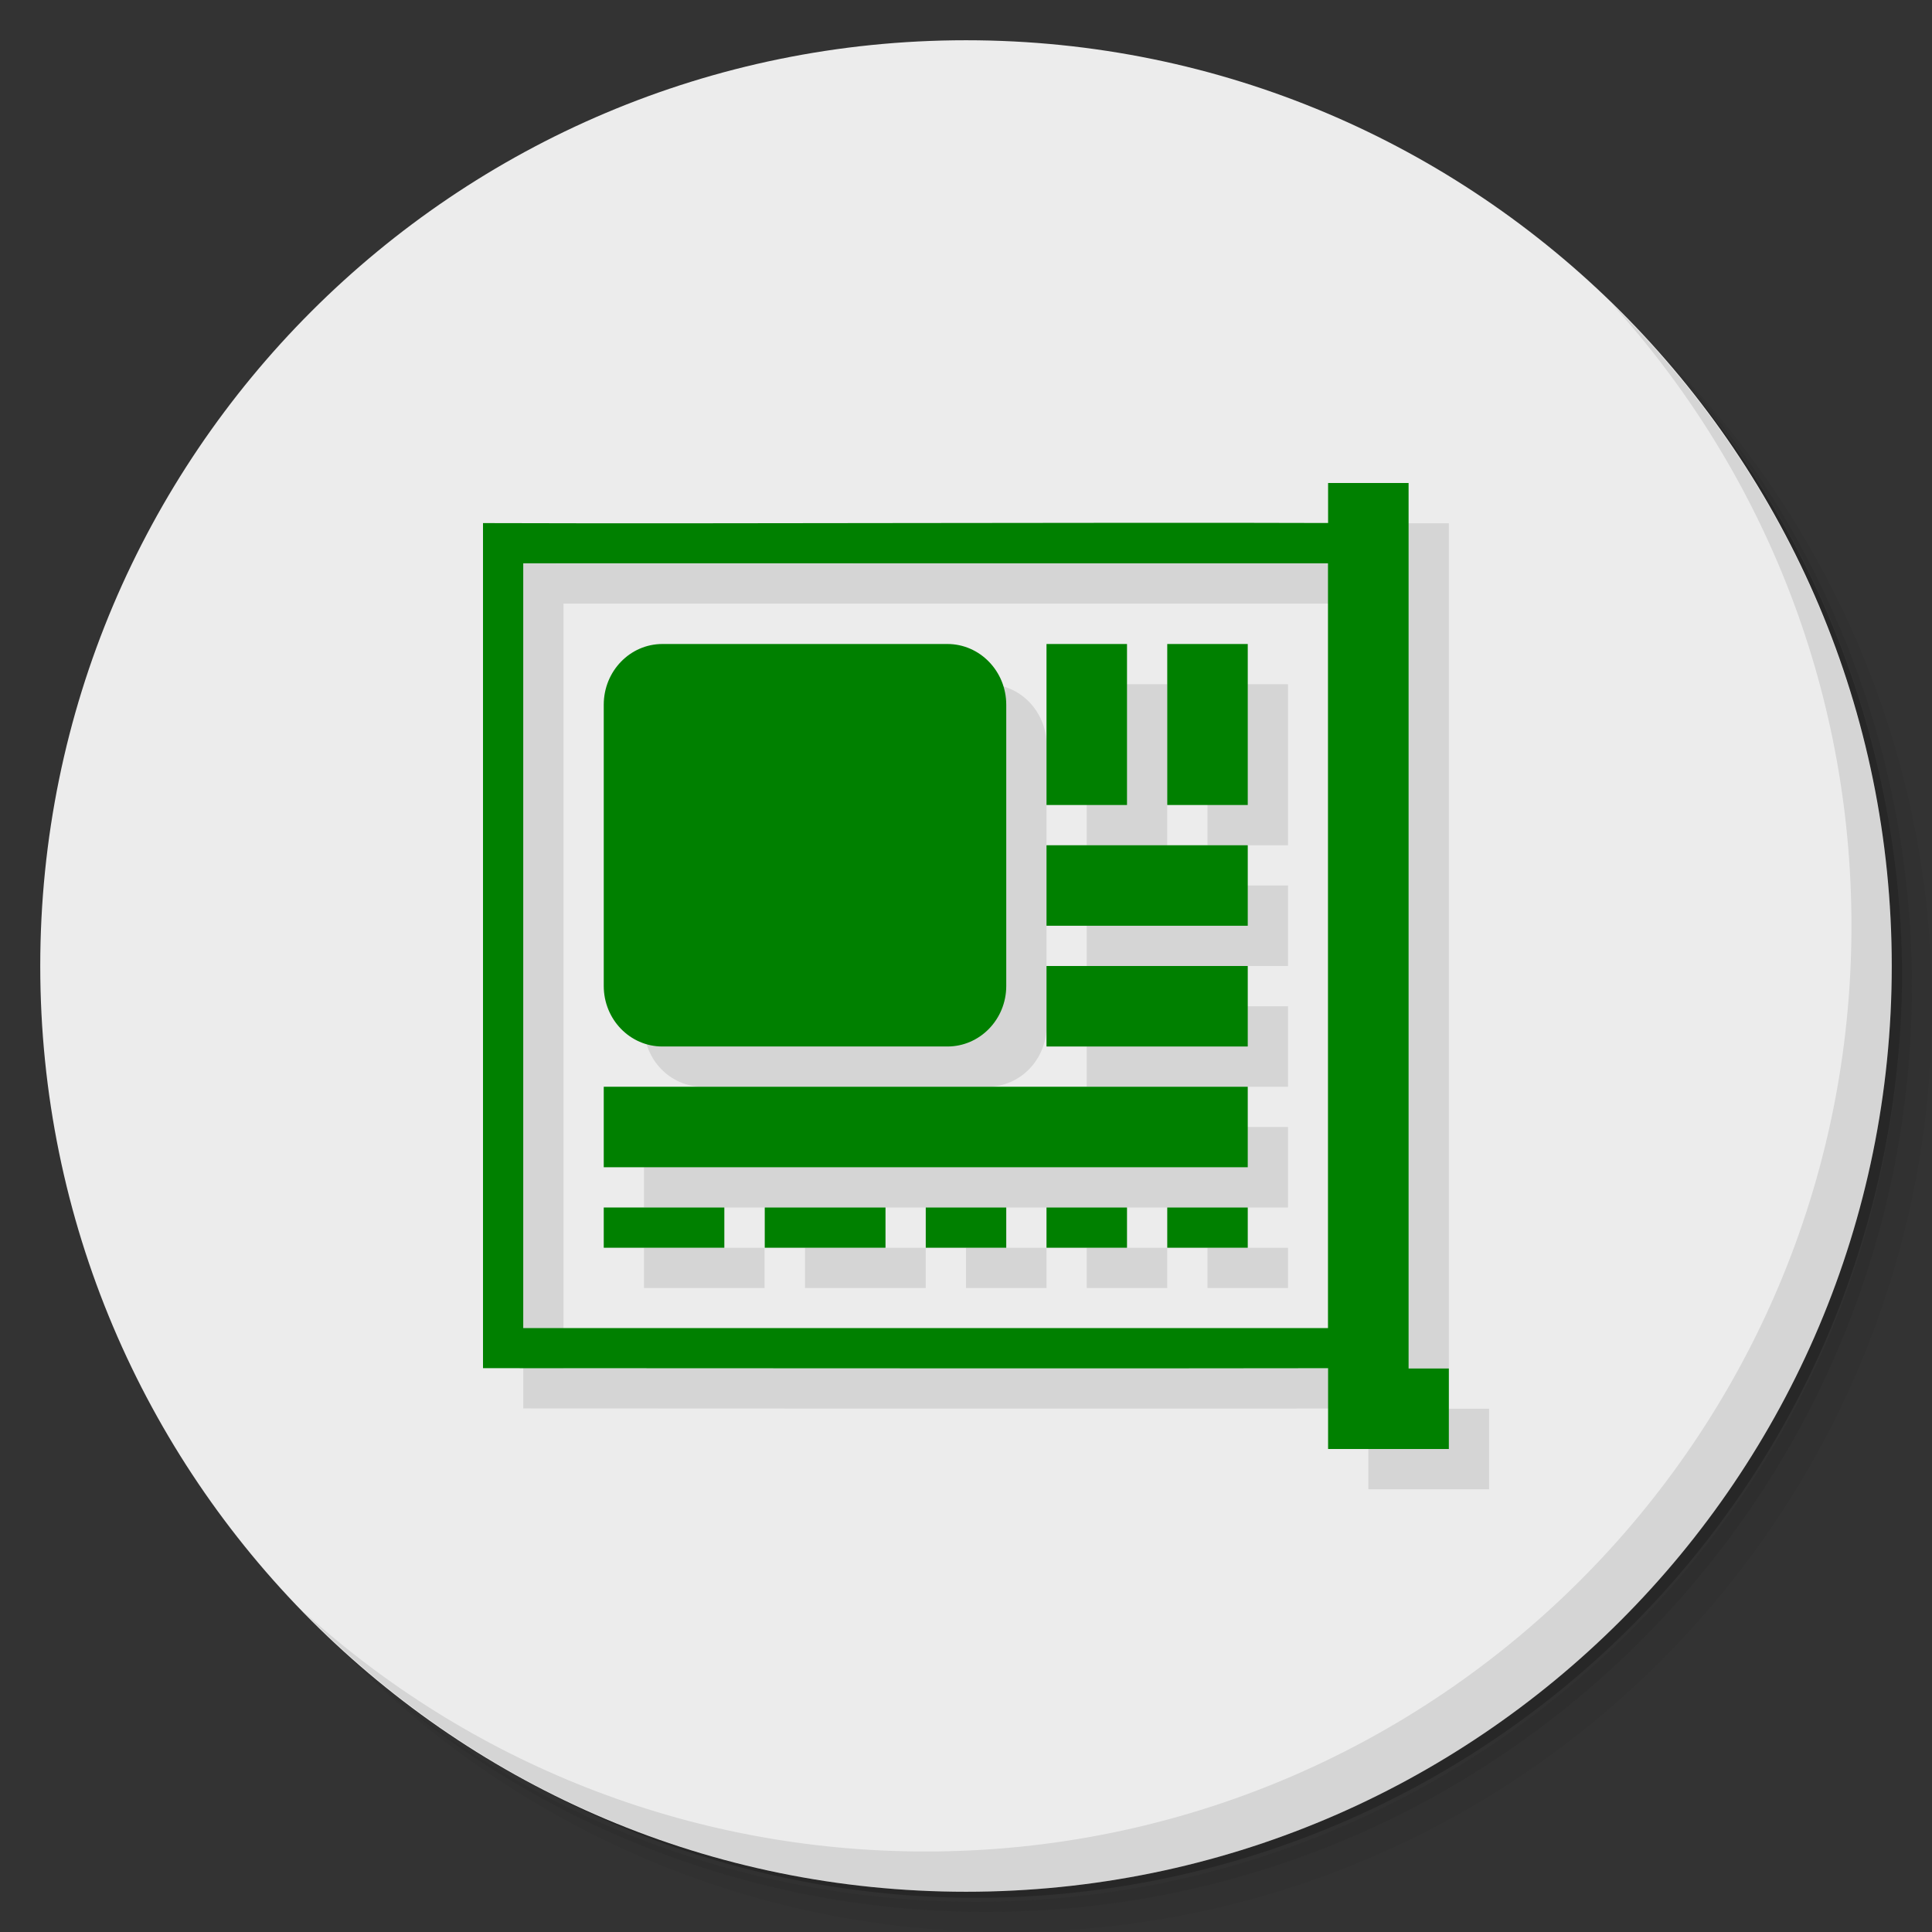 <?xml version="1.0" encoding="UTF-8" standalone="no"?>
<svg
   xmlns:dc="http://purl.org/dc/elements/1.1/"
   xmlns:cc="http://creativecommons.org/ns#"
   xmlns:rdf="http://www.w3.org/1999/02/22-rdf-syntax-ns#"
   xmlns:svg="http://www.w3.org/2000/svg"
   xmlns="http://www.w3.org/2000/svg"
   xmlns:sodipodi="http://sodipodi.sourceforge.net/DTD/sodipodi-0.dtd"
   xmlns:inkscape="http://www.inkscape.org/namespaces/inkscape"
   viewBox="0 0 48 48"
   version="1.1"
   id="svg93"
   sodipodi:docname="hwbrowser.svg"
   inkscape:version="0.92.1 r">
  <rect x="0" y="0" width="48" height="48" fill="#333333" stroke="none"/>
  <sodipodi:namedview
     pagecolor="#ffffff"
     bordercolor="#666666"
     borderopacity="1"
     objecttolerance="10"
     gridtolerance="10"
     guidetolerance="10"
     inkscape:pageopacity="0"
     inkscape:pageshadow="2"
     inkscape:window-width="1854"
     inkscape:window-height="1027"
     id="namedview95"
     showgrid="false"
     inkscape:zoom="4.9166667"
     inkscape:cx="-16.576271"
     inkscape:cy="24"
     inkscape:window-x="66"
     inkscape:window-y="24"
     inkscape:window-maximized="1"
     inkscape:current-layer="svg93" />
  <defs
     id="defs7">
    <linearGradient
       id="linearGradient3764"
       x1="1"
       x2="47"
       gradientUnits="userSpaceOnUse"
       gradientTransform="matrix(0,-1,1,0,-1.5e-6,48)">
      <stop
         style="stop-color:#679432;stop-opacity:1"
         id="stop2" />
      <stop
         offset="1"
         style="stop-color:#71a337;stop-opacity:1"
         id="stop4" />
    </linearGradient>
  </defs>
  <g
     id="g15">
    <path
       d="m 36.31 5 c 5.859 4.062 9.688 10.831 9.688 18.5 c 0 12.426 -10.07 22.5 -22.5 22.5 c -7.669 0 -14.438 -3.828 -18.5 -9.688 c 1.037 1.822 2.306 3.499 3.781 4.969 c 4.085 3.712 9.514 5.969 15.469 5.969 c 12.703 0 23 -10.298 23 -23 c 0 -5.954 -2.256 -11.384 -5.969 -15.469 c -1.469 -1.475 -3.147 -2.744 -4.969 -3.781 z m 4.969 3.781 c 3.854 4.113 6.219 9.637 6.219 15.719 c 0 12.703 -10.297 23 -23 23 c -6.081 0 -11.606 -2.364 -15.719 -6.219 c 4.16 4.144 9.883 6.719 16.219 6.719 c 12.703 0 23 -10.298 23 -23 c 0 -6.335 -2.575 -12.06 -6.719 -16.219 z"
       style="opacity:0.05"
       id="path9" />
    <path
       d="m 41.28 8.781 c 3.712 4.085 5.969 9.514 5.969 15.469 c 0 12.703 -10.297 23 -23 23 c -5.954 0 -11.384 -2.256 -15.469 -5.969 c 4.113 3.854 9.637 6.219 15.719 6.219 c 12.703 0 23 -10.298 23 -23 c 0 -6.081 -2.364 -11.606 -6.219 -15.719 z"
       style="opacity:0.1"
       id="path11" />
    <path
       d="m 31.25 2.375 c 8.615 3.154 14.75 11.417 14.75 21.13 c 0 12.426 -10.07 22.5 -22.5 22.5 c -9.708 0 -17.971 -6.135 -21.12 -14.75 a 23 23 0 0 0 44.875 -7 a 23 23 0 0 0 -16 -21.875 z"
       style="opacity:0.2"
       id="path13" />
  </g>
  <g
     id="g19"
     style="fill:#ececec">
    <path
       d="m 24 1 c 12.703 0 23 10.297 23 23 c 0 12.703 -10.297 23 -23 23 -12.703 0 -23 -10.297 -23 -23 0 -12.703 10.297 -23 23 -23 z"
       style="fill:#ececec;fill-opacity:1"
       id="path17" />
  </g>
  <g
     id="g55">
    <g
       id="g53">
      <g
         transform="translate(1,1)"
         id="g51">
        <g
           style="opacity:0.1"
           id="g49">
          <!-- color: #71a337 -->
          <g
             id="g47">
            <path
               d="m 12 12.996 c 0 6.777 0 13.555 0 20.332 l 0 0.664 c 7 0 15.195 0.012 22 0 c 0.012 -7.195 -0.008 -14.832 0 -20.996 c -7.547 -0.023 -15.543 0.02 -22 0 m 1 1 l 20 0 l 0 19 l -20 0 m 0 -19"
               style="fill:#000;fill-opacity:1;stroke:none;fill-rule:nonzero"
               id="path21" />
            <path
               d="m 32.996 12 l 0 24 l 3 0 l 0 -2 l -1 0 l 0 -22 m -2 0"
               style="fill:#000;fill-opacity:1;stroke:none;fill-rule:nonzero"
               id="path23" />
            <path
               d="m 16.457 16 l 7.082 0 c 0.805 0 1.461 0.676 1.461 1.508 l 0 6.988 c 0 0.832 -0.656 1.504 -1.461 1.504 l -7.082 0 c -0.805 0 -1.457 -0.672 -1.457 -1.504 l 0 -6.988 c 0 -0.832 0.652 -1.508 1.457 -1.508 m 0 0"
               style="fill:#000;fill-opacity:1;stroke:none;fill-rule:nonzero"
               id="path25" />
            <path
               d="m 26 16 l 2 0 l 0 4 l -2 0 m 0 -4"
               style="fill:#000;fill-opacity:1;stroke:none;fill-rule:nonzero"
               id="path27" />
            <path
               d="m 29 16 l 2 0 l 0 4 l -2 0 m 0 -4"
               style="fill:#000;fill-opacity:1;stroke:none;fill-rule:nonzero"
               id="path29" />
            <path
               d="m 26 21 l 5 0 l 0 2 l -5 0 m 0 -2"
               style="fill:#000;fill-opacity:1;stroke:none;fill-rule:nonzero"
               id="path31" />
            <path
               d="m 26 24 l 5 0 l 0 2 l -5 0 m 0 -2"
               style="fill:#000;fill-opacity:1;stroke:none;fill-rule:nonzero"
               id="path33" />
            <path
               d="m 15 27 l 16 0 l 0 2 l -16 0 m 0 -2"
               style="fill:#000;fill-opacity:1;stroke:none;fill-rule:nonzero"
               id="path35" />
            <path
               d="m 15 30 l 2.996 0 l 0 1 l -2.996 0 m 0 -1"
               style="fill:#000;fill-opacity:1;stroke:none;fill-rule:nonzero"
               id="path37" />
            <path
               d="m 19 30 l 3 0 l 0 1 l -3 0 m 0 -1"
               style="fill:#000;fill-opacity:1;stroke:none;fill-rule:nonzero"
               id="path39" />
            <path
               d="m 23 30 l 2 0 l 0 1 l -2 0 m 0 -1"
               style="fill:#000;fill-opacity:1;stroke:none;fill-rule:nonzero"
               id="path41" />
            <path
               d="m 26 30 l 2 0 l 0 1 l -2 0 m 0 -1"
               style="fill:#000;fill-opacity:1;stroke:none;fill-rule:nonzero"
               id="path43" />
            <path
               d="m 29 30 l 2 0 l 0 1 l -2 0 m 0 -1"
               style="fill:#000;fill-opacity:1;stroke:none;fill-rule:nonzero"
               id="path45" />
          </g>
        </g>
      </g>
    </g>
  </g>
  <g
     id="g87"
     style="fill:#008000">
    <g
       id="g85"
       style="fill:#008000">
      <!-- color: #71a337 -->
      <g
         id="g83"
         style="fill:#008000">
        <path
           d="m 12 12.996 c 0 6.777 0 13.555 0 20.332 l 0 0.664 c 7 0 15.195 0.012 22 0 c 0.012 -7.195 -0.008 -14.832 0 -20.996 c -7.547 -0.023 -15.543 0.02 -22 0 m 1 1 l 20 0 l 0 19 l -20 0 m 0 -19"
           style="fill:#008000;fill-opacity:1;stroke:none;fill-rule:nonzero"
           id="path57" />
        <path
           d="m 32.996 12 l 0 24 l 3 0 l 0 -2 l -1 0 l 0 -22 m -2 0"
           style="fill:#008000;fill-opacity:1;stroke:none;fill-rule:nonzero"
           id="path59" />
        <path
           d="m 16.457 16 l 7.082 0 c 0.805 0 1.461 0.676 1.461 1.508 l 0 6.988 c 0 0.832 -0.656 1.504 -1.461 1.504 l -7.082 0 c -0.805 0 -1.457 -0.672 -1.457 -1.504 l 0 -6.988 c 0 -0.832 0.652 -1.508 1.457 -1.508 m 0 0"
           style="fill:#008000;fill-opacity:1;stroke:none;fill-rule:nonzero"
           id="path61" />
        <path
           d="m 26 16 l 2 0 l 0 4 l -2 0 m 0 -4"
           style="fill:#008000;fill-opacity:1;stroke:none;fill-rule:nonzero"
           id="path63" />
        <path
           d="m 29 16 l 2 0 l 0 4 l -2 0 m 0 -4"
           style="fill:#008000;fill-opacity:1;stroke:none;fill-rule:nonzero"
           id="path65" />
        <path
           d="m 26 21 l 5 0 l 0 2 l -5 0 m 0 -2"
           style="fill:#008000;fill-opacity:1;stroke:none;fill-rule:nonzero"
           id="path67" />
        <path
           d="m 26 24 l 5 0 l 0 2 l -5 0 m 0 -2"
           style="fill:#008000;fill-opacity:1;stroke:none;fill-rule:nonzero"
           id="path69" />
        <path
           d="m 15 27 l 16 0 l 0 2 l -16 0 m 0 -2"
           style="fill:#008000;fill-opacity:1;stroke:none;fill-rule:nonzero"
           id="path71" />
        <path
           d="m 15 30 l 2.996 0 l 0 1 l -2.996 0 m 0 -1"
           style="fill:#008000;fill-opacity:1;stroke:none;fill-rule:nonzero"
           id="path73" />
        <path
           d="m 19 30 l 3 0 l 0 1 l -3 0 m 0 -1"
           style="fill:#008000;fill-opacity:1;stroke:none;fill-rule:nonzero"
           id="path75" />
        <path
           d="m 23 30 l 2 0 l 0 1 l -2 0 m 0 -1"
           style="fill:#008000;fill-opacity:1;stroke:none;fill-rule:nonzero"
           id="path77" />
        <path
           d="m 26 30 l 2 0 l 0 1 l -2 0 m 0 -1"
           style="fill:#008000;fill-opacity:1;stroke:none;fill-rule:nonzero"
           id="path79" />
        <path
           d="m 29 30 l 2 0 l 0 1 l -2 0 m 0 -1"
           style="fill:#008000;fill-opacity:1;stroke:none;fill-rule:nonzero"
           id="path81" />
      </g>
    </g>
  </g>
  <g
     id="g91">
    <path
       d="m 40.03 7.531 c 3.712 4.084 5.969 9.514 5.969 15.469 0 12.703 -10.297 23 -23 23 c -5.954 0 -11.384 -2.256 -15.469 -5.969 4.178 4.291 10.01 6.969 16.469 6.969 c 12.703 0 23 -10.298 23 -23 0 -6.462 -2.677 -12.291 -6.969 -16.469 z"
       style="opacity:0.1"
       id="path89" />
  </g>
</svg>
